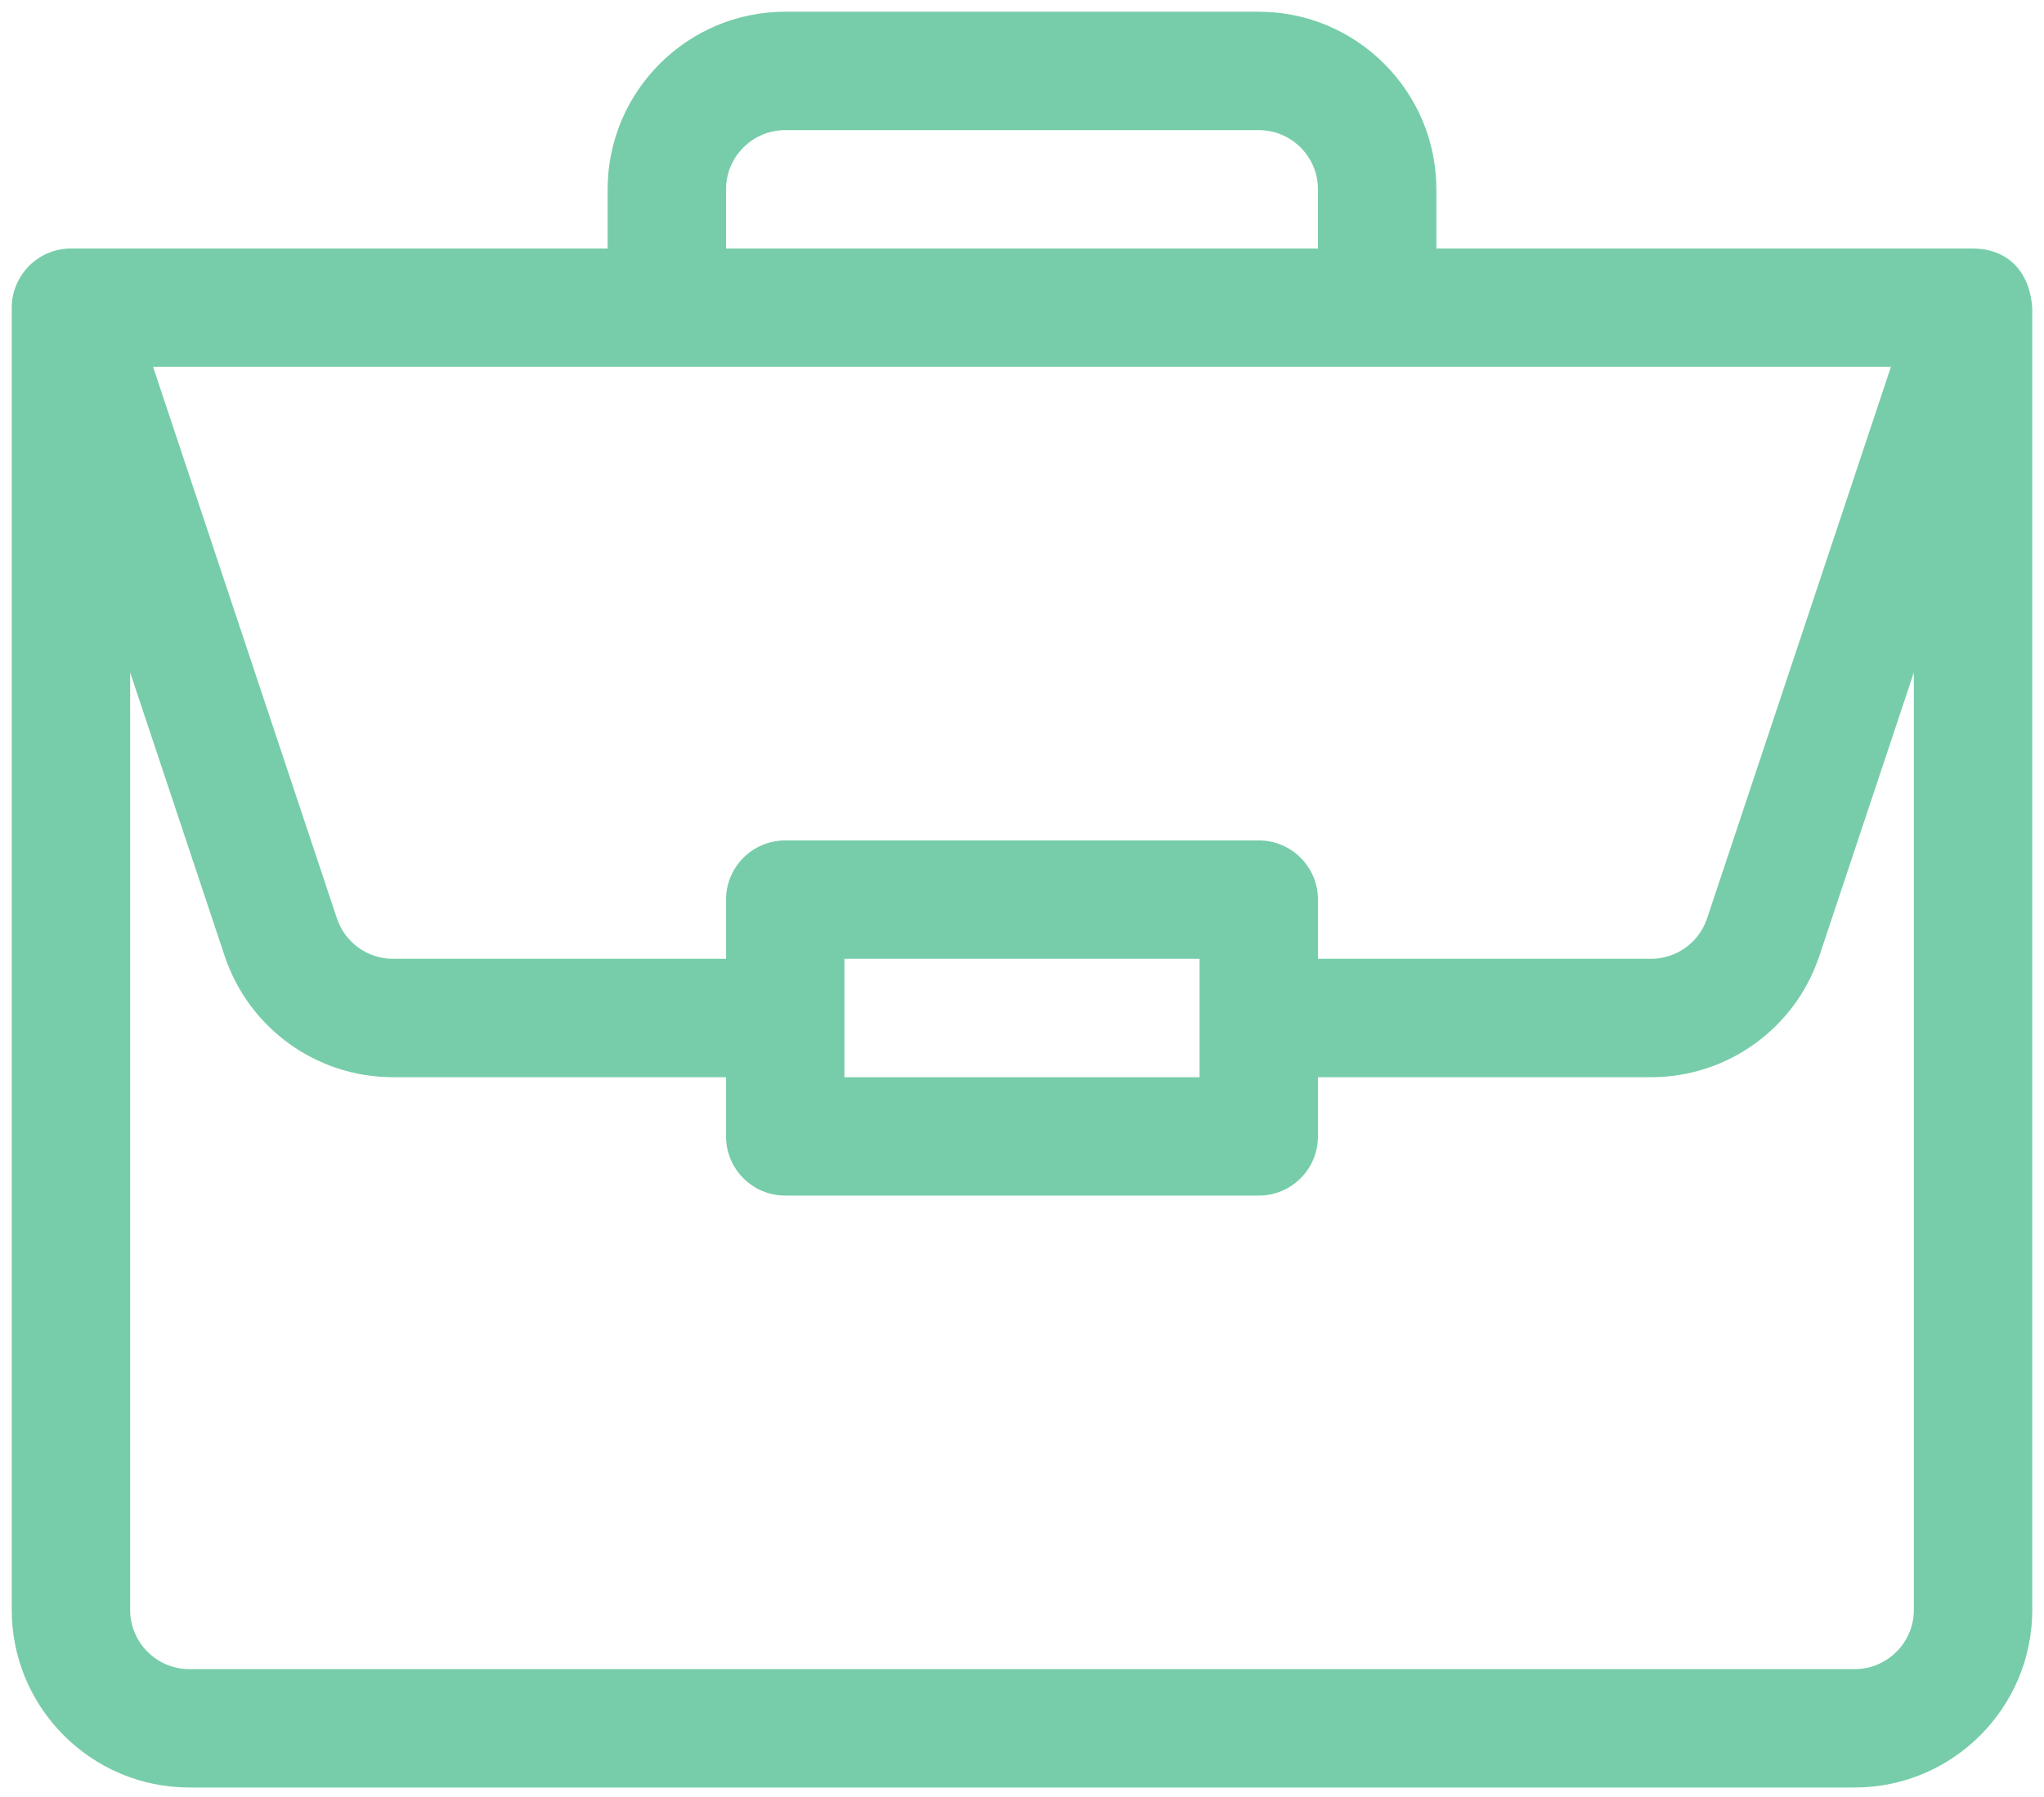 <?xml version="1.0" encoding="UTF-8"?>
<svg width="58px" height="51px" viewBox="0 0 58 51" version="1.1" xmlns="http://www.w3.org/2000/svg" xmlns:xlink="http://www.w3.org/1999/xlink">
    <!-- Generator: Sketch 59 (86127) - https://sketch.com -->
    <title>icon5</title>
    <desc>Created with Sketch.</desc>
    <g id="Web-PC" stroke="none" stroke-width="1" fill="none" fill-rule="evenodd">
        <g id="Home" transform="translate(-485, -1098)" fill="#77CDA9" fill-rule="nonzero">
            <g id="Icon5" transform="translate(388, 1019)">
                <g id="Jobs" transform="translate(83, 65)">
                    <path d="M69.997,21.053 C69.994,21.053 69.99,21.052 69.987,21.052 L54.758,21.052 L54.758,19.372 C54.758,16.594 52.497,14.333 49.719,14.333 L36.281,14.333 C33.503,14.333 31.242,16.594 31.242,19.372 L31.242,21.052 L16.013,21.052 C15.078,21.052 14.333,21.818 14.333,22.732 L14.333,59.685 C14.333,62.463 16.594,64.724 19.372,64.724 L66.628,64.724 C69.406,64.724 71.667,62.463 71.667,59.685 L71.667,22.767 C71.667,22.765 71.667,22.763 71.667,22.761 C71.602,21.657 70.924,21.059 69.997,21.053 Z M34.602,19.372 C34.602,18.446 35.355,17.693 36.281,17.693 L49.719,17.693 C50.645,17.693 51.398,18.446 51.398,19.372 L51.398,21.052 L34.602,21.052 L34.602,19.372 Z M67.656,24.411 L62.44,40.06 C62.211,40.747 61.571,41.208 60.847,41.208 L51.398,41.208 L51.398,39.529 C51.398,38.601 50.647,37.849 49.719,37.849 L36.281,37.849 C35.353,37.849 34.602,38.601 34.602,39.529 L34.602,41.208 L25.153,41.208 C24.429,41.208 23.789,40.747 23.56,40.06 L18.344,24.411 L67.656,24.411 Z M48.039,41.208 L48.039,44.568 L37.961,44.568 L37.961,41.208 L48.039,41.208 Z M68.307,59.685 C68.307,60.611 67.554,61.365 66.628,61.365 L19.372,61.365 C18.446,61.365 17.693,60.611 17.693,59.685 L17.693,33.082 L20.373,41.122 C21.06,43.183 22.981,44.568 25.153,44.568 L34.602,44.568 L34.602,46.247 C34.602,47.175 35.353,47.927 36.281,47.927 L49.719,47.927 C50.647,47.927 51.398,47.175 51.398,46.247 L51.398,44.568 L60.847,44.568 C63.019,44.568 64.94,43.183 65.627,41.122 L68.307,33.082 L68.307,59.685 Z" id="icon5"></path>
                </g>
            </g>
        </g>
    </g>
</svg>